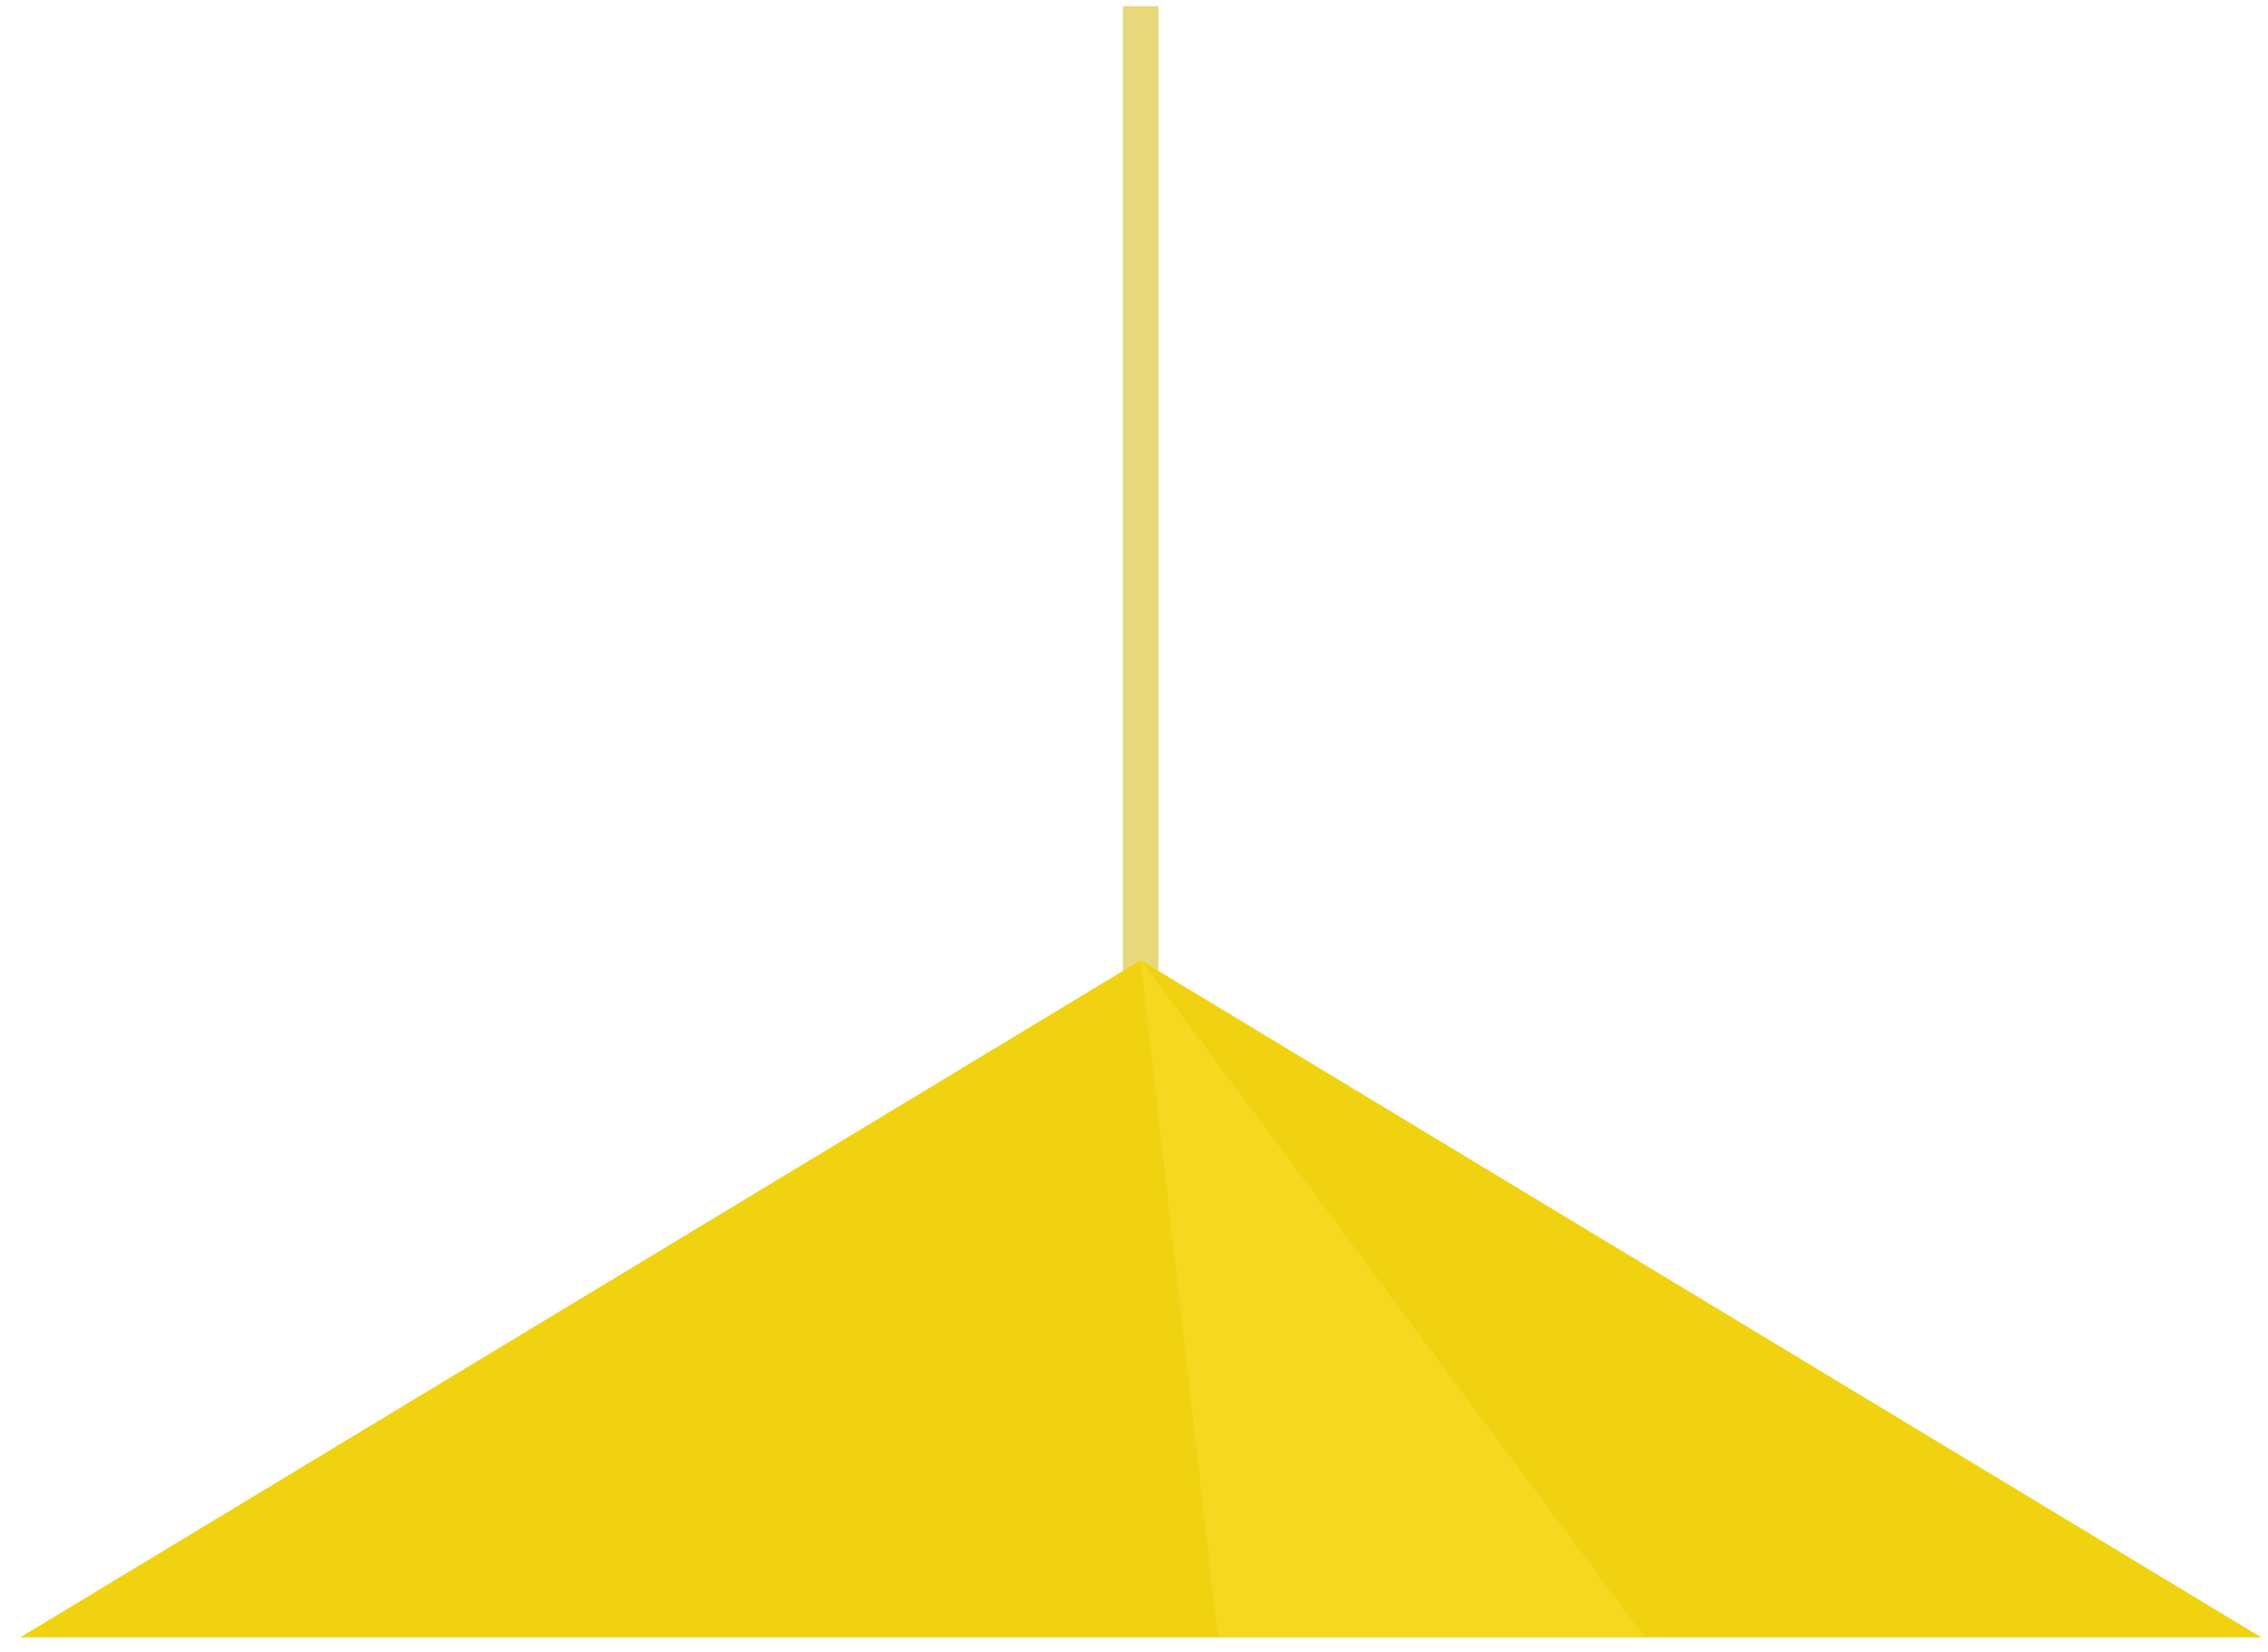 <svg width="92" height="67" viewBox="0 0 92 67" fill="none" xmlns="http://www.w3.org/2000/svg">
<path d="M46.99 0.25H45.55V42.79H46.99V0.25Z" fill="#E7D97B"/>
<path d="M0.82 66.42L46.27 38.95L91.73 66.42H0.82Z" fill="#F0D211"/>
<path d="M49.41 66.42L46.27 38.95L66.71 66.42H49.41Z" fill="#F5D920"/>
</svg>
